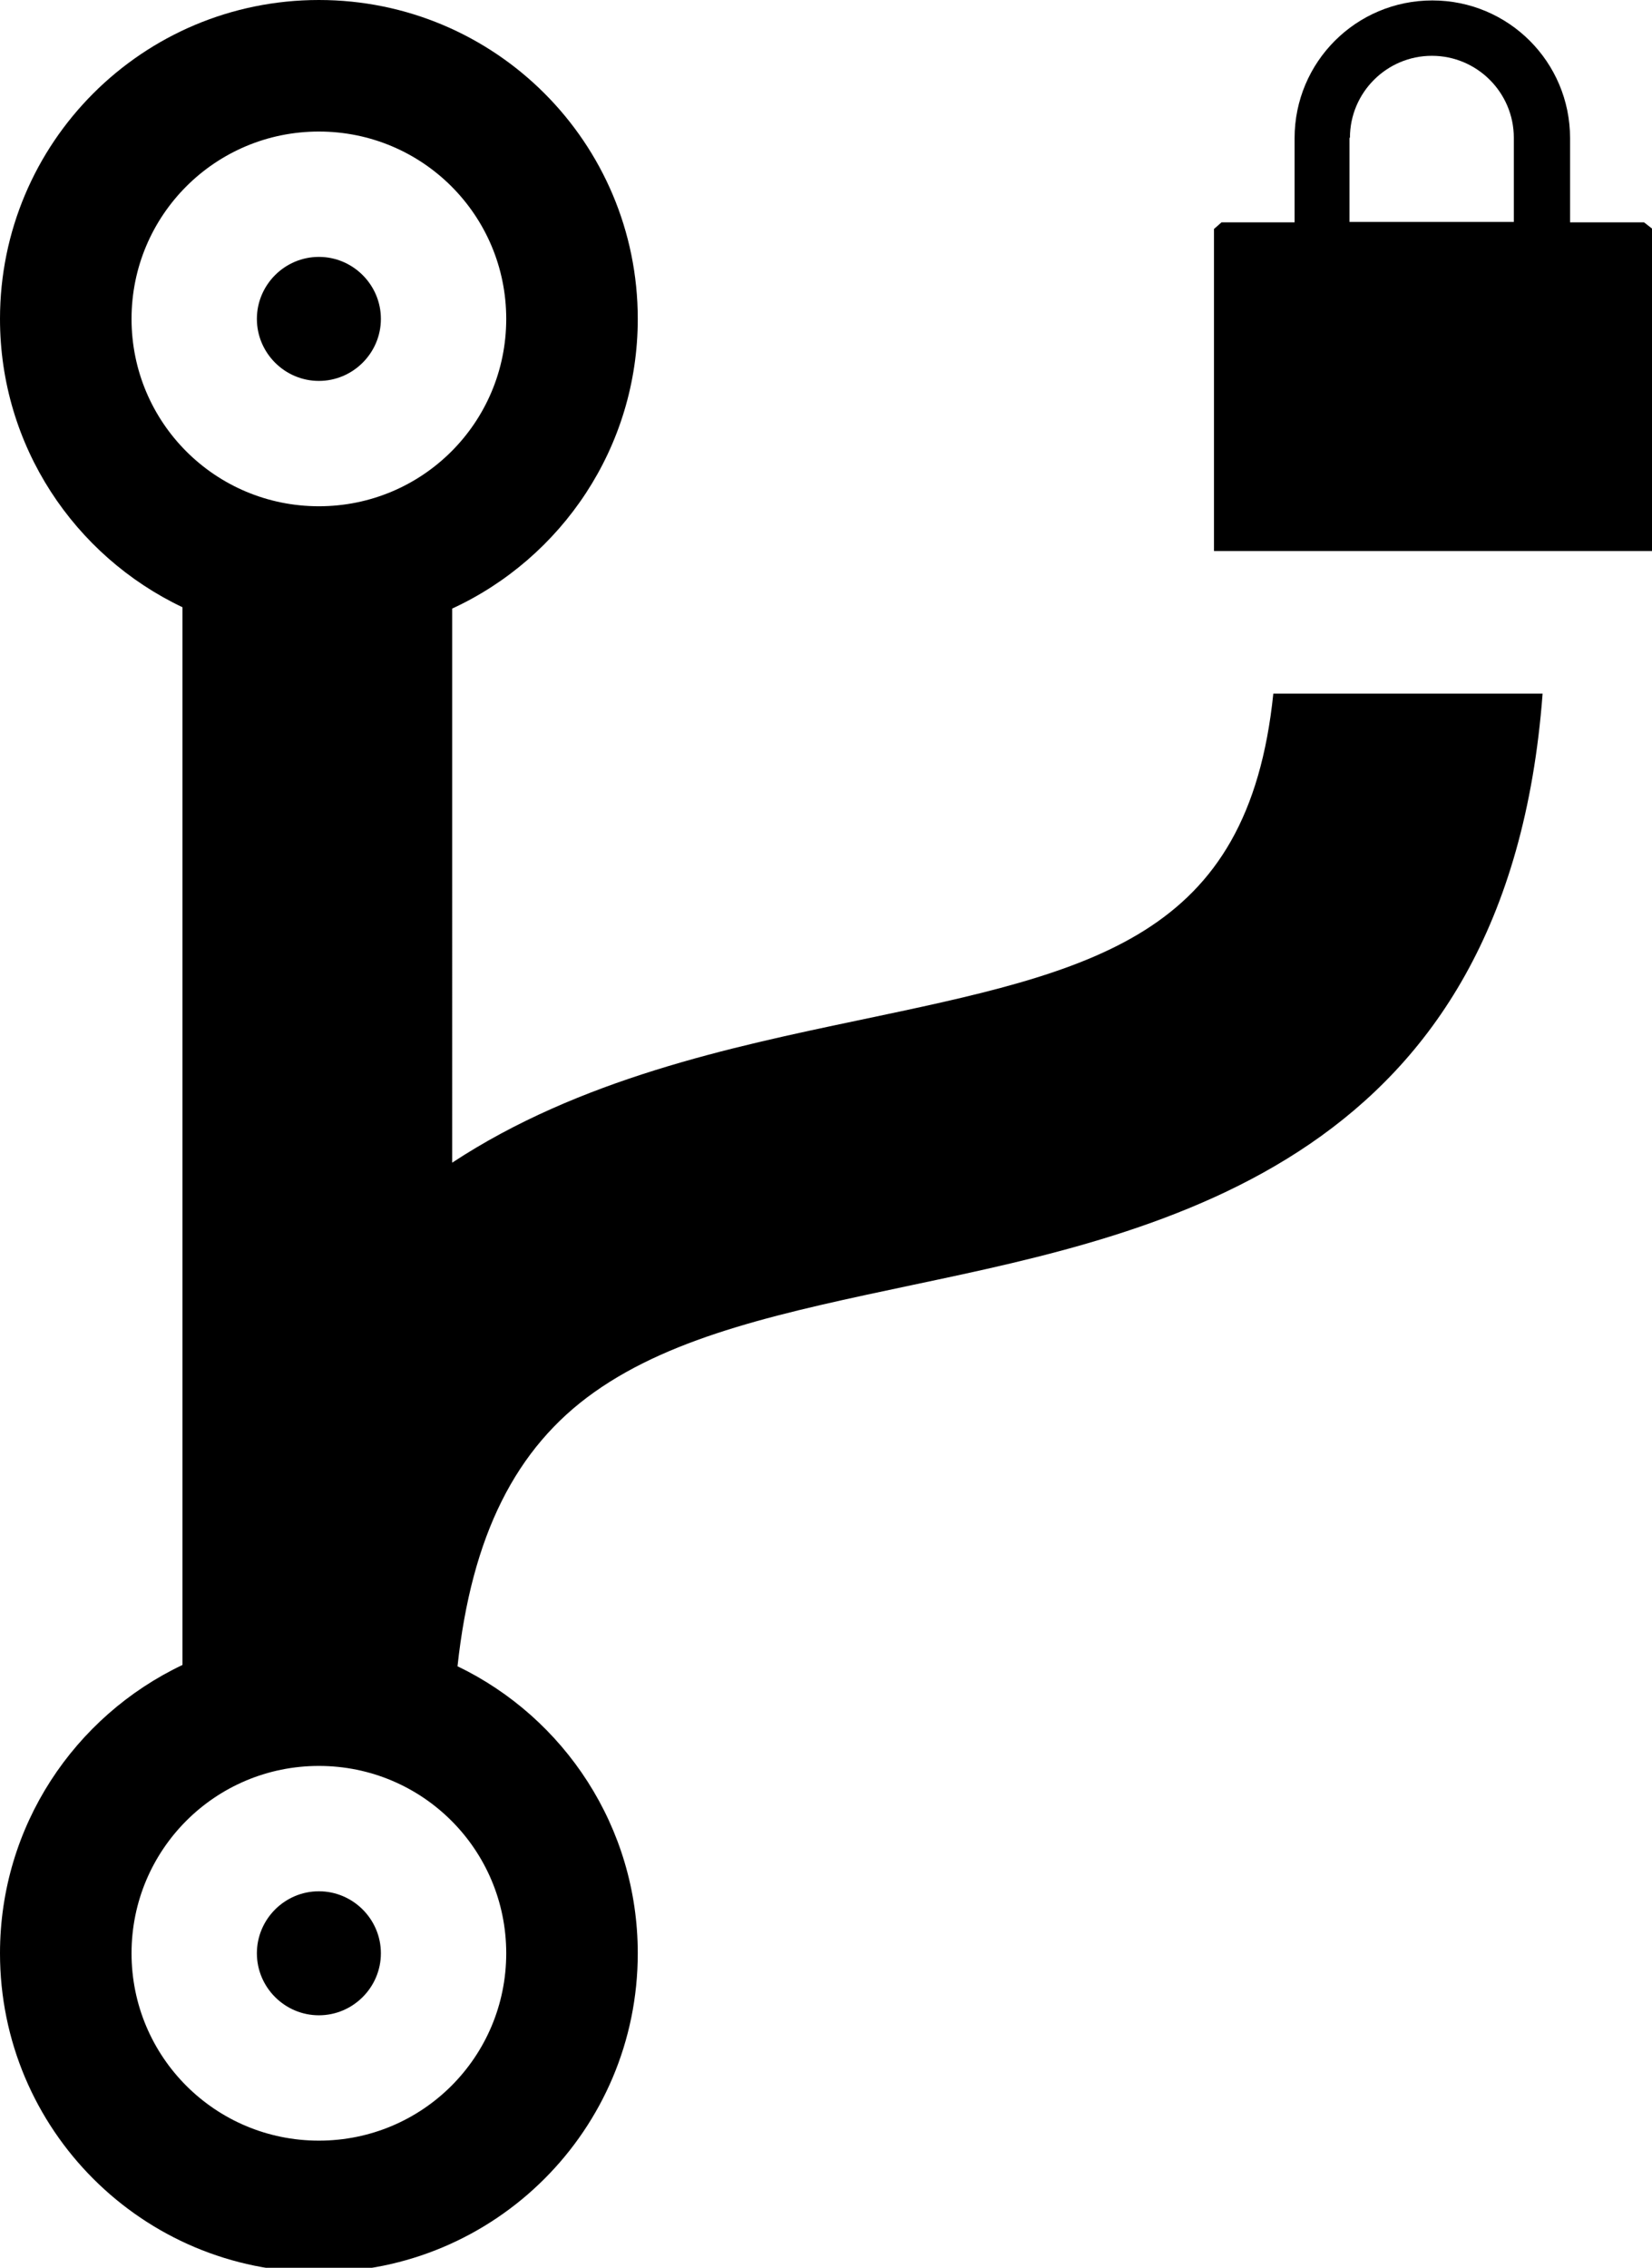 <?xml version="1.0" encoding="utf-8"?>
<!-- Generator: Adobe Illustrator 21.1.0, SVG Export Plug-In . SVG Version: 6.00 Build 0)  -->
<svg version="1.1" id="Layer_4" xmlns="http://www.w3.org/2000/svg" xmlns:xlink="http://www.w3.org/1999/xlink" x="0px" y="0px"
	 viewBox="0 0 373 512" style="enable-background:new 0 0 373 512;" xml:space="preserve">
<g>
	<path d="M287.5,156.6c-5.7,55.3-40.5,62.6-93.9,73.8c-28.5,6-62.8,13.2-91.5,32.1V137.4C126.8,126,144,101,144,72
		c0-39.8-32.2-72-72-72S0,32.2,0,72c0,28.7,16.8,53.5,41.2,65.1v238.8C16.8,387.5,0,412.3,0,441c0,39.8,32.2,72,72,72s72-32.2,72-72
		c0-28.5-16.6-53.2-40.7-64.8c3.2-29.5,13.1-49.3,30.9-61.9c18.2-12.9,43.1-18.1,71.9-24.2c57.4-12.1,134.3-28.3,142.2-133.5H287.5z
		 M29.7,72c0-23.4,18.9-42.3,42.3-42.3s42.3,18.9,42.3,42.3S95.4,114.3,72,114.3S29.7,95.4,29.7,72z M114.3,441
		c0,23.4-18.9,42.3-42.3,42.3S29.7,464.4,29.7,441s18.9-42.3,42.3-42.3S114.3,417.6,114.3,441z"/>
	<path d="M72,86c-7.7,0-14-6.3-14-14s6.3-14,14-14s14,6.3,14,14S79.7,86,72,86z"/>
	<path d="M72,455c-7.7,0-14-6.3-14-14s6.3-14,14-14s14,6.3,14,14S79.7,455,72,455z"/>
	<path d="M371.2,50.2h-16.7v-19c0-17.2-13.9-31.1-31.1-31.1l0,0c-17.2,0-31.1,13.9-31.1,31.1v19h-16.5l-1.7,1.5v72.7H373V51.6
		L371.2,50.2z M304.8,31.1c0-10.2,8.3-18.5,18.5-18.5s18.5,8.3,18.5,18.5v19h-37.1v-19H304.8z"/>
</g>
</svg>
